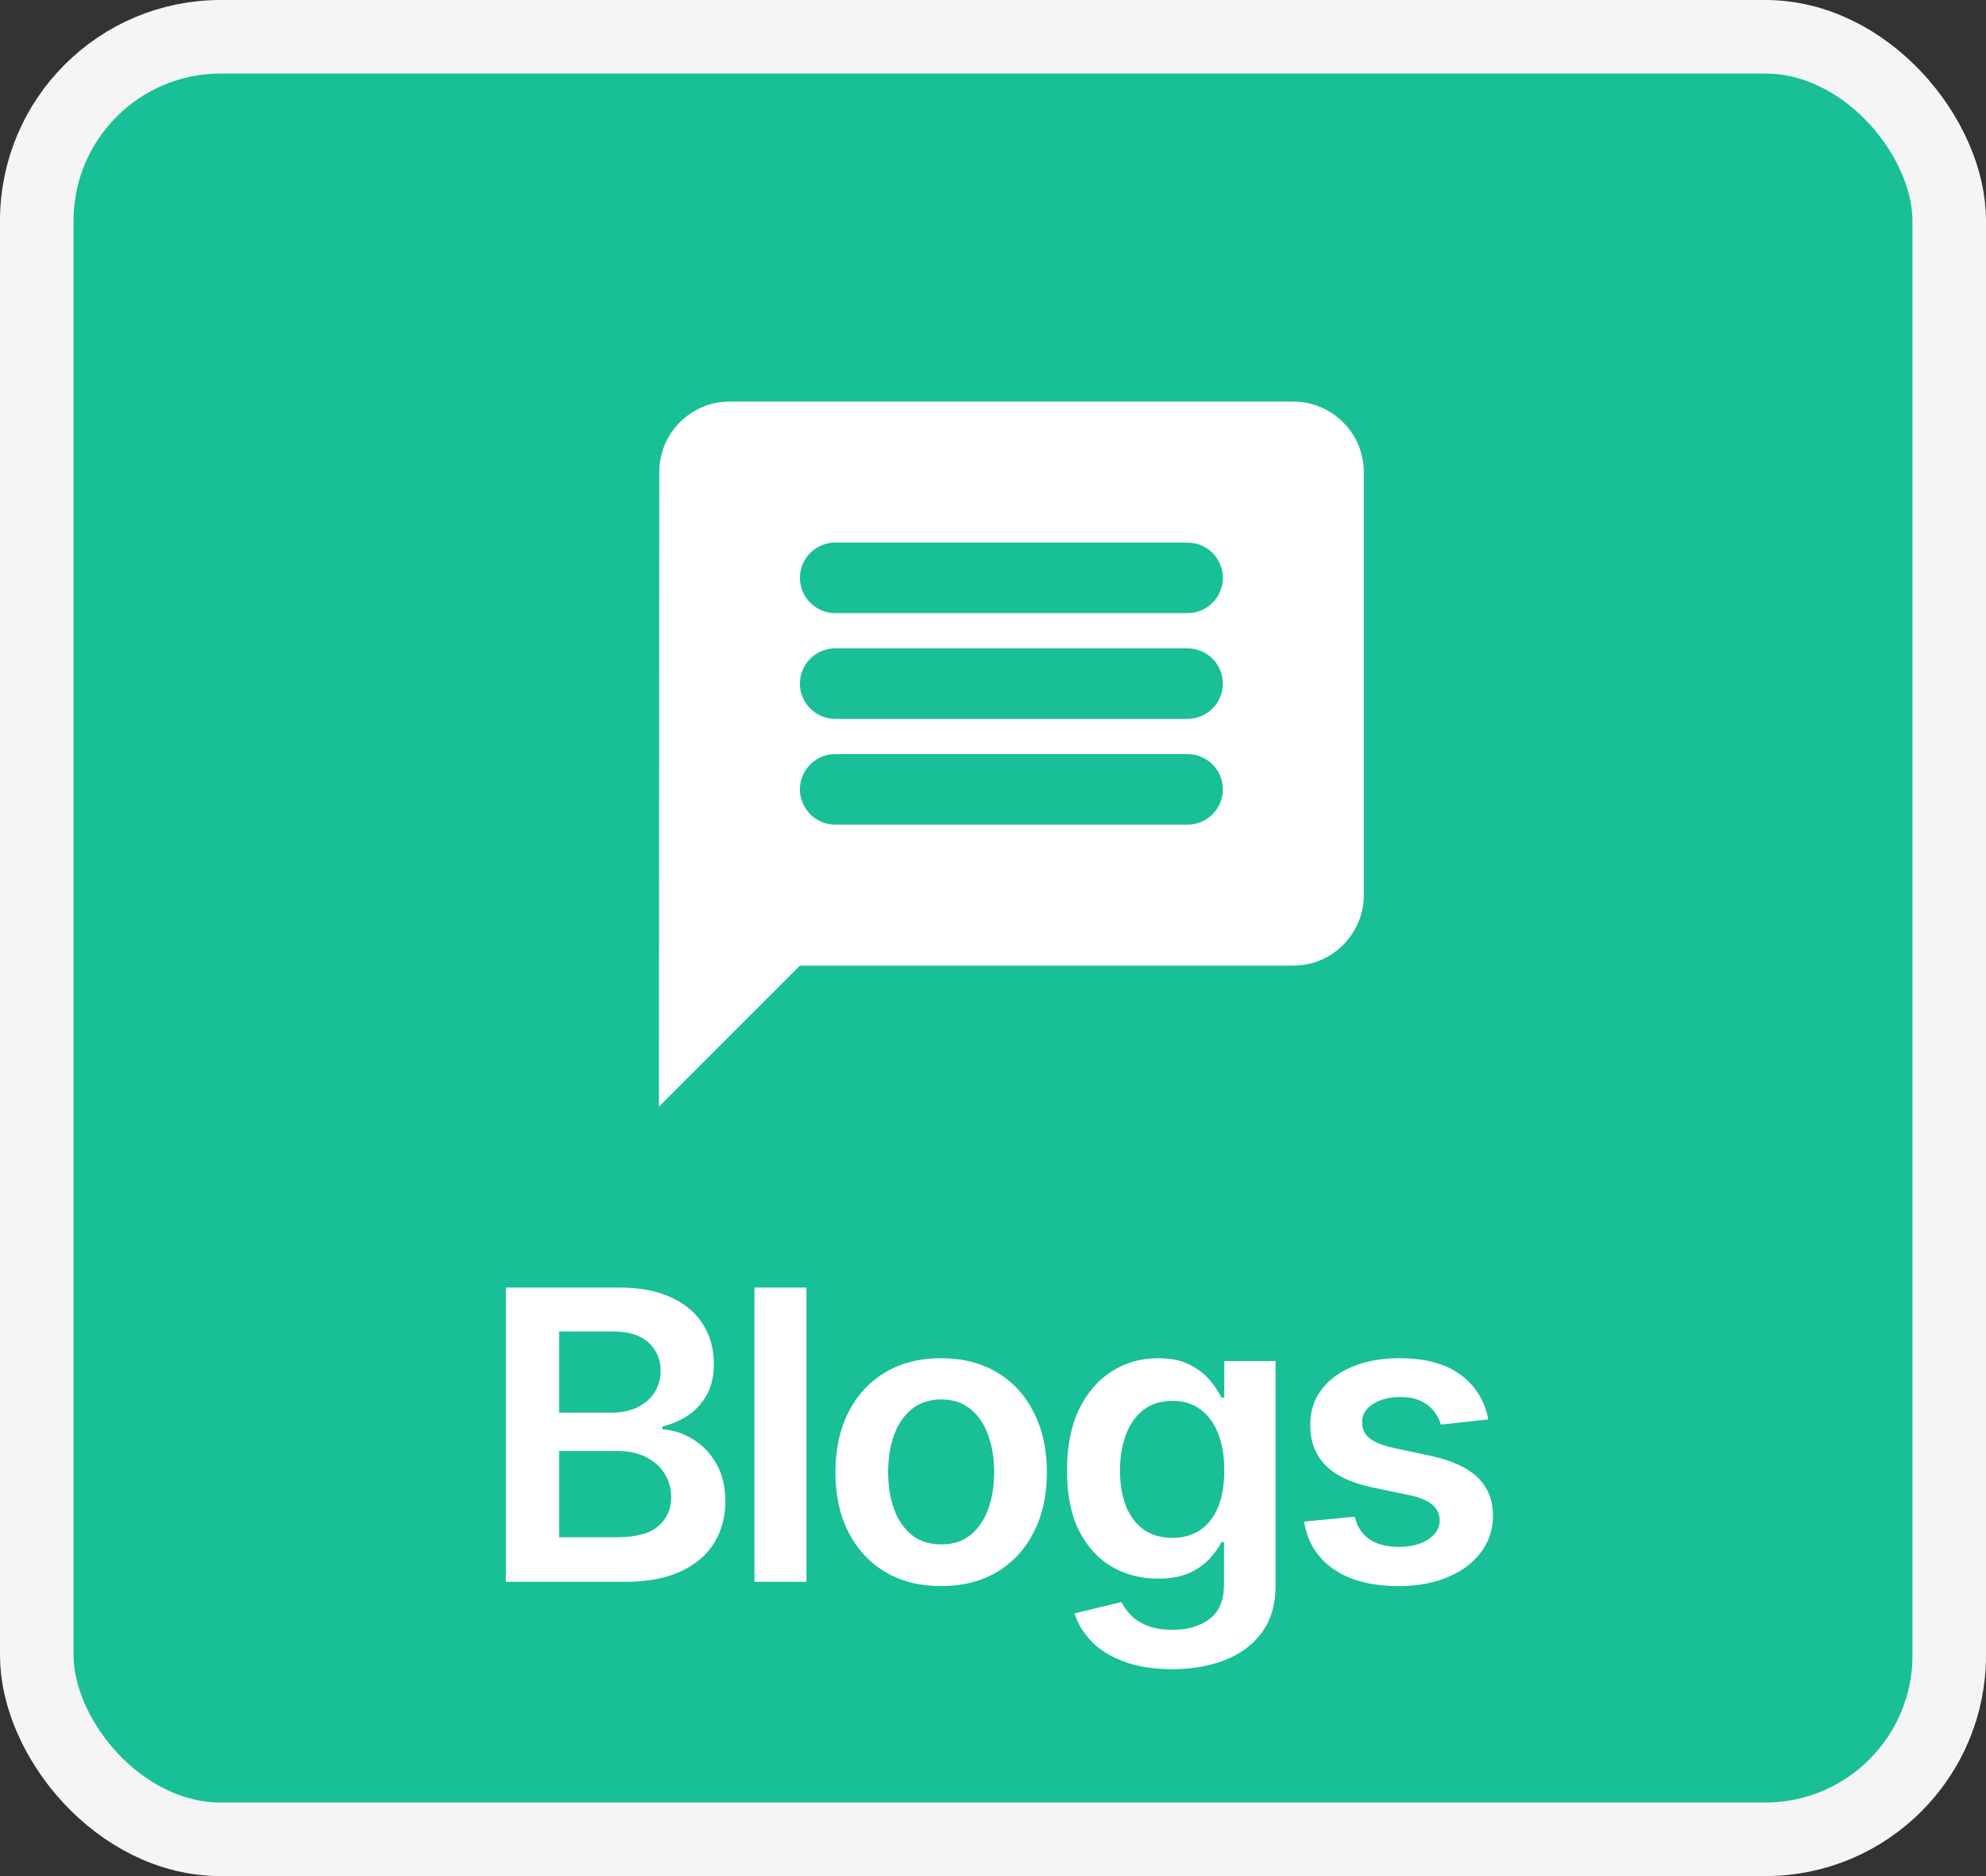 <svg width="54" height="51" viewBox="0 0 54 51" fill="none" xmlns="http://www.w3.org/2000/svg">
<rect x="0" y="0" width="54" height="51" fill="#333333" stroke="none"/>
<rect x="1" y="1" width="52" height="49" rx="5" fill="#19BF97" stroke="#F5F5F5" stroke-width="2"/>
<path d="M35.167 10.917H19.833C18.779 10.917 17.926 11.779 17.926 12.833L17.917 30.083L21.75 26.25H35.167C36.221 26.25 37.083 25.387 37.083 24.333V12.833C37.083 11.779 36.221 10.917 35.167 10.917ZM32.292 22.417H22.708C22.181 22.417 21.75 21.985 21.75 21.458C21.75 20.931 22.181 20.5 22.708 20.5H32.292C32.819 20.5 33.25 20.931 33.25 21.458C33.25 21.985 32.819 22.417 32.292 22.417ZM32.292 19.542H22.708C22.181 19.542 21.75 19.11 21.75 18.583C21.75 18.056 22.181 17.625 22.708 17.625H32.292C32.819 17.625 33.25 18.056 33.25 18.583C33.25 19.11 32.819 19.542 32.292 19.542ZM32.292 16.667H22.708C22.181 16.667 21.75 16.235 21.75 15.708C21.75 15.181 22.181 14.75 22.708 14.75H32.292C32.819 14.75 33.25 15.181 33.25 15.708C33.25 16.235 32.819 16.667 32.292 16.667Z" fill="white"/>
<path d="M13.754 43V35H16.817C17.395 35 17.875 35.091 18.258 35.273C18.643 35.453 18.931 35.699 19.121 36.012C19.314 36.324 19.41 36.678 19.41 37.074C19.41 37.4 19.348 37.678 19.223 37.91C19.098 38.139 18.93 38.325 18.719 38.469C18.508 38.612 18.272 38.715 18.012 38.777V38.855C18.296 38.871 18.568 38.958 18.828 39.117C19.091 39.273 19.306 39.495 19.473 39.781C19.639 40.068 19.723 40.414 19.723 40.82C19.723 41.234 19.622 41.607 19.422 41.938C19.221 42.266 18.919 42.525 18.516 42.715C18.112 42.905 17.604 43 16.992 43H13.754ZM15.203 41.789H16.762C17.288 41.789 17.667 41.689 17.898 41.488C18.133 41.285 18.25 41.025 18.25 40.707C18.25 40.47 18.192 40.257 18.074 40.066C17.957 39.874 17.79 39.723 17.574 39.613C17.358 39.501 17.1 39.445 16.801 39.445H15.203V41.789ZM15.203 38.402H16.637C16.887 38.402 17.112 38.357 17.313 38.266C17.513 38.172 17.671 38.04 17.785 37.871C17.902 37.699 17.961 37.496 17.961 37.262C17.961 36.952 17.852 36.697 17.633 36.496C17.417 36.296 17.095 36.195 16.668 36.195H15.203V38.402ZM21.927 35V43H20.513V35H21.927ZM25.59 43.117C25.004 43.117 24.497 42.988 24.067 42.73C23.637 42.473 23.304 42.112 23.067 41.648C22.832 41.185 22.715 40.643 22.715 40.023C22.715 39.404 22.832 38.861 23.067 38.395C23.304 37.928 23.637 37.566 24.067 37.309C24.497 37.051 25.004 36.922 25.59 36.922C26.176 36.922 26.684 37.051 27.114 37.309C27.544 37.566 27.875 37.928 28.11 38.395C28.347 38.861 28.465 39.404 28.465 40.023C28.465 40.643 28.347 41.185 28.11 41.648C27.875 42.112 27.544 42.473 27.114 42.73C26.684 42.988 26.176 43.117 25.59 43.117ZM25.598 41.984C25.916 41.984 26.181 41.897 26.395 41.723C26.609 41.546 26.767 41.309 26.872 41.012C26.978 40.715 27.032 40.384 27.032 40.02C27.032 39.652 26.978 39.32 26.872 39.023C26.767 38.724 26.609 38.486 26.395 38.309C26.181 38.132 25.916 38.043 25.598 38.043C25.273 38.043 25.002 38.132 24.786 38.309C24.572 38.486 24.412 38.724 24.305 39.023C24.201 39.32 24.149 39.652 24.149 40.02C24.149 40.384 24.201 40.715 24.305 41.012C24.412 41.309 24.572 41.546 24.786 41.723C25.002 41.897 25.273 41.984 25.598 41.984ZM31.867 45.375C31.359 45.375 30.923 45.306 30.558 45.168C30.194 45.033 29.901 44.85 29.679 44.621C29.458 44.392 29.304 44.138 29.218 43.859L30.492 43.551C30.549 43.668 30.633 43.784 30.742 43.898C30.851 44.016 30.998 44.112 31.183 44.188C31.371 44.266 31.607 44.305 31.89 44.305C32.291 44.305 32.623 44.207 32.886 44.012C33.15 43.819 33.281 43.501 33.281 43.059V41.922H33.211C33.138 42.068 33.031 42.217 32.89 42.371C32.752 42.525 32.569 42.654 32.34 42.758C32.113 42.862 31.828 42.914 31.484 42.914C31.023 42.914 30.605 42.806 30.23 42.59C29.858 42.371 29.561 42.046 29.34 41.613C29.121 41.178 29.011 40.634 29.011 39.98C29.011 39.322 29.121 38.766 29.34 38.312C29.561 37.857 29.859 37.512 30.234 37.277C30.609 37.04 31.027 36.922 31.488 36.922C31.84 36.922 32.129 36.982 32.355 37.102C32.584 37.219 32.767 37.361 32.902 37.527C33.038 37.691 33.14 37.846 33.211 37.992H33.289V37H34.683V43.098C34.683 43.611 34.561 44.035 34.316 44.371C34.071 44.707 33.737 44.958 33.312 45.125C32.888 45.292 32.406 45.375 31.867 45.375ZM31.879 41.805C32.178 41.805 32.433 41.732 32.644 41.586C32.855 41.44 33.015 41.23 33.125 40.957C33.234 40.684 33.289 40.355 33.289 39.973C33.289 39.595 33.234 39.264 33.125 38.98C33.018 38.697 32.859 38.477 32.648 38.32C32.44 38.161 32.183 38.082 31.879 38.082C31.564 38.082 31.3 38.164 31.09 38.328C30.879 38.492 30.72 38.717 30.613 39.004C30.506 39.288 30.453 39.611 30.453 39.973C30.453 40.34 30.506 40.661 30.613 40.938C30.722 41.211 30.883 41.425 31.093 41.578C31.307 41.729 31.569 41.805 31.879 41.805ZM40.467 38.586L39.178 38.727C39.141 38.596 39.077 38.474 38.986 38.359C38.898 38.245 38.778 38.152 38.627 38.082C38.476 38.012 38.291 37.977 38.072 37.977C37.778 37.977 37.531 38.04 37.33 38.168C37.132 38.296 37.034 38.461 37.037 38.664C37.034 38.839 37.098 38.98 37.228 39.09C37.361 39.199 37.58 39.289 37.885 39.359L38.908 39.578C39.476 39.7 39.898 39.895 40.174 40.16C40.452 40.426 40.593 40.773 40.596 41.203C40.593 41.581 40.482 41.914 40.264 42.203C40.047 42.49 39.747 42.714 39.361 42.875C38.976 43.036 38.533 43.117 38.033 43.117C37.299 43.117 36.708 42.964 36.26 42.656C35.812 42.346 35.545 41.915 35.459 41.363L36.838 41.23C36.9 41.501 37.033 41.706 37.236 41.844C37.439 41.982 37.704 42.051 38.029 42.051C38.365 42.051 38.635 41.982 38.838 41.844C39.044 41.706 39.146 41.535 39.146 41.332C39.146 41.16 39.08 41.018 38.947 40.906C38.817 40.794 38.614 40.708 38.338 40.648L37.314 40.434C36.739 40.314 36.313 40.112 36.037 39.828C35.761 39.542 35.624 39.18 35.627 38.742C35.624 38.372 35.724 38.052 35.928 37.781C36.133 37.508 36.419 37.297 36.783 37.148C37.15 36.997 37.574 36.922 38.053 36.922C38.756 36.922 39.309 37.072 39.713 37.371C40.119 37.671 40.37 38.075 40.467 38.586Z" fill="white"/>
</svg>
